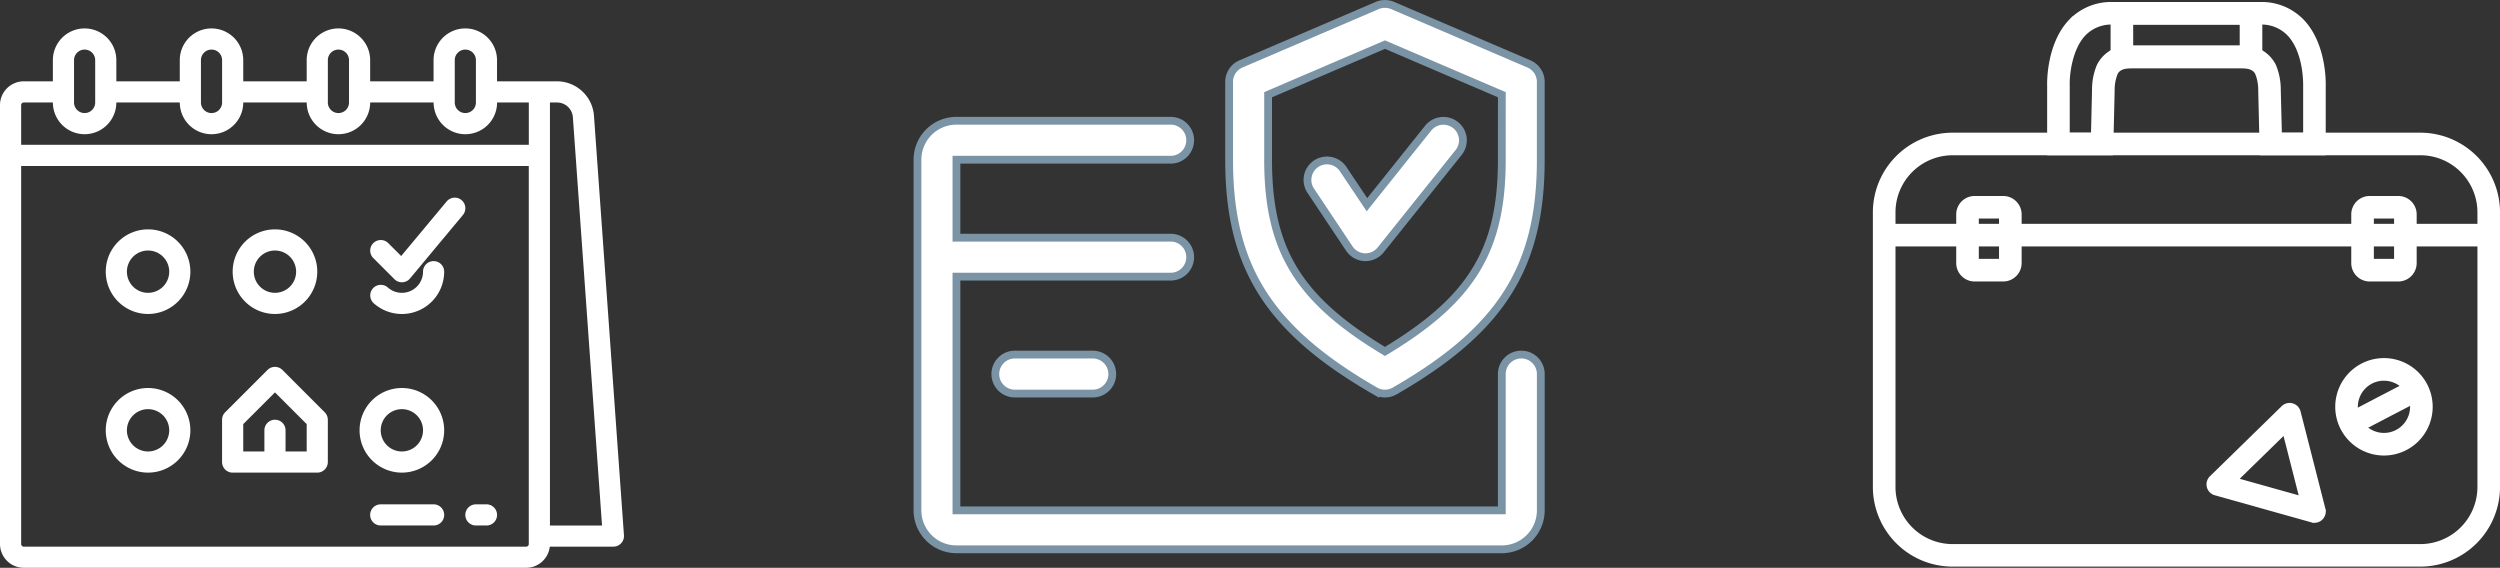 <svg xmlns="http://www.w3.org/2000/svg" width="320.725" height="72.842" viewBox="0 0 320.725 72.842">
  <rect x="0" y="0" width="320.725" height="72.842" fill="#333333" stroke="none"/>
  <g id="Group_348" data-name="Group 348" transform="translate(-245.019 269.25)">
    <g id="outline" transform="translate(245.019 -265.602)">
      <path id="Path_22" data-name="Path 22" d="M191.743,304.4a1.357,1.357,0,0,0-1.919,0l-5.427,5.427a1.357,1.357,0,0,0-.4.959v5.427a1.357,1.357,0,0,0,1.357,1.357h10.854a1.357,1.357,0,0,0,1.357-1.357v-5.427a1.357,1.357,0,0,0-.4-.959Zm3.111,10.457h-2.713V312.14a1.357,1.357,0,0,0-2.714,0v2.714h-2.714v-3.508l4.07-4.07,4.07,4.07Z" transform="translate(-155.508 -260.584)" fill="#fff"/>
      <path id="Path_23" data-name="Path 23" d="M197.427,210.854A5.427,5.427,0,1,0,192,205.427,5.427,5.427,0,0,0,197.427,210.854Zm0-8.141a2.714,2.714,0,1,1-2.714,2.714A2.714,2.714,0,0,1,197.427,202.713Z" transform="translate(-162.151 -174.222)" fill="#fff"/>
      <path id="Path_24" data-name="Path 24" d="M101.427,200a5.427,5.427,0,1,0,5.427,5.427A5.427,5.427,0,0,0,101.427,200Zm0,8.141a2.714,2.714,0,1,1,2.714-2.714A2.713,2.713,0,0,1,101.427,208.14Z" transform="translate(-82.432 -174.222)" fill="#fff"/>
      <path id="Path_25" data-name="Path 25" d="M304.14,224a1.357,1.357,0,0,0-1.357,1.357,2.714,2.714,0,0,1-4.522,2.023,1.357,1.357,0,0,0-1.81,2.022,5.427,5.427,0,0,0,9.046-4.045A1.357,1.357,0,0,0,304.14,224Z" transform="translate(-248.513 -194.151)" fill="#fff"/>
      <path id="Path_26" data-name="Path 26" d="M101.427,320a5.427,5.427,0,1,0,5.427,5.427A5.427,5.427,0,0,0,101.427,320Zm0,8.141a2.714,2.714,0,1,1,2.714-2.714A2.713,2.713,0,0,1,101.427,328.141Z" transform="translate(-82.432 -273.87)" fill="#fff"/>
      <path id="Path_27" data-name="Path 27" d="M293.427,320a5.427,5.427,0,1,0,5.427,5.427A5.427,5.427,0,0,0,293.427,320Zm0,8.141a2.714,2.714,0,1,1,2.714-2.714A2.714,2.714,0,0,1,293.427,328.141Z" transform="translate(-241.87 -273.87)" fill="#fff"/>
      <path id="Path_28" data-name="Path 28" d="M92.2,59.194a4.766,4.766,0,0,0-4.737-4.409h-7.7V52.07a4.07,4.07,0,1,0-8.141,0v2.714H63.487V52.07a4.07,4.07,0,1,0-8.141,0v2.714H47.205V52.07a4.07,4.07,0,1,0-8.141,0v2.714H30.924V52.07a4.07,4.07,0,1,0-8.141,0v2.714H19.053A3.056,3.056,0,0,0,16,57.836v56.305a3.056,3.056,0,0,0,3.053,3.053H83.5a3.056,3.056,0,0,0,3.033-2.714h8.161a1.357,1.357,0,0,0,1.353-1.453ZM74.341,52.07a1.357,1.357,0,1,1,2.714,0V57.5a1.357,1.357,0,1,1-2.714,0Zm-16.281,0a1.357,1.357,0,1,1,2.714,0V57.5a1.357,1.357,0,1,1-2.714,0Zm-16.281,0a1.357,1.357,0,1,1,2.714,0V57.5a1.357,1.357,0,1,1-2.714,0Zm-16.281,0a1.357,1.357,0,1,1,2.714,0V57.5a1.357,1.357,0,1,1-2.714,0ZM19.053,57.5h3.731a4.07,4.07,0,0,0,8.141,0h8.141a4.07,4.07,0,0,0,8.141,0h8.141a4.07,4.07,0,1,0,8.141,0h8.141a4.07,4.07,0,1,0,8.141,0h4.07v5.427H18.714V57.836A.339.339,0,0,1,19.053,57.5Zm64.785,56.645a.339.339,0,0,1-.339.339H19.053a.339.339,0,0,1-.339-.339v-48.5H83.838Zm2.714-2.374V57.5h.912a2.042,2.042,0,0,1,2.03,1.89l3.741,52.38Z" transform="translate(-16 -48)" fill="#fff"/>
      <path id="Path_29" data-name="Path 29" d="M304.141,408h-6.784a1.357,1.357,0,0,0,0,2.714h6.784a1.357,1.357,0,0,0,0-2.714Z" transform="translate(-248.513 -346.946)" fill="#fff"/>
      <path id="Path_30" data-name="Path 30" d="M370.714,408h-1.357a1.357,1.357,0,1,0,0,2.714h1.357a1.357,1.357,0,1,0,0-2.714Z" transform="translate(-308.303 -346.946)" fill="#fff"/>
      <path id="Path_31" data-name="Path 31" d="M307.723,176.314a1.357,1.357,0,0,0-1.911.174l-5.833,7-1.663-1.663a1.357,1.357,0,0,0-1.919,1.919l2.713,2.714a1.357,1.357,0,0,0,.959.4h.061a1.357,1.357,0,0,0,.981-.487l6.784-8.141A1.357,1.357,0,0,0,307.723,176.314Z" transform="translate(-248.513 -154.291)" fill="#fff"/>
    </g>
    <g id="credit-card_10_" data-name="credit-card (10)" transform="translate(362.721 -268.742)">
      <g id="Group_2" data-name="Group 2" transform="translate(0 14.992)">
        <g id="Group_1" data-name="Group 1">
          <path id="Path_32" data-name="Path 32" d="M77.465,157.982a2.5,2.5,0,0,0-2.5,2.5v17.492H5V147.987H32.485a2.5,2.5,0,1,0,0-5H5v-10H32.485a2.5,2.5,0,0,0,0-5H5a5,5,0,0,0-5,5v44.979a5,5,0,0,0,5,5H74.966a5,5,0,0,0,5-5V160.481A2.5,2.5,0,0,0,77.465,157.982Z" transform="translate(0 -127.996)" fill="#fff" stroke="#7a94a6" stroke-width="1"/>
        </g>
      </g>
      <g id="Group_4" data-name="Group 4" transform="translate(9.995 44.978)">
        <g id="Group_3" data-name="Group 3">
          <path id="Path_33" data-name="Path 33" d="M76.494,320h-10a2.5,2.5,0,0,0,0,5h10a2.5,2.5,0,0,0,0-5Z" transform="translate(-64 -319.996)" fill="#fff" stroke="#7a94a6" stroke-width="1"/>
        </g>
      </g>
      <g id="Group_6" data-name="Group 6" transform="translate(39.982 0)">
        <g id="Group_5" data-name="Group 5" transform="translate(0 0)">
          <path id="Path_34" data-name="Path 34" d="M294.467,39.7l-17.492-7.5a2.551,2.551,0,0,0-1.974,0l-17.492,7.5A2.5,2.5,0,0,0,256,42v10c0,13.749,5.083,21.785,18.746,29.656a2.512,2.512,0,0,0,2.489,0C290.9,73.8,295.982,65.762,295.982,51.994V42A2.5,2.5,0,0,0,294.467,39.7Zm-3.483,12.294c0,11.54-3.818,17.892-14.993,24.589C264.816,69.871,261,63.518,261,51.994V43.647l14.993-6.427,14.993,6.427Z" transform="translate(-256 -32.004)" fill="#fff" stroke="#7a94a6" stroke-width="1"/>
        </g>
      </g>
      <g id="Group_8" data-name="Group 8" transform="translate(49.979 14.995)">
        <g id="Group_7" data-name="Group 7" transform="translate(0 0)">
          <path id="Path_35" data-name="Path 35" d="M339.066,128.558a2.515,2.515,0,0,0-3.513.39l-7.856,9.826-3.109-4.648a2.5,2.5,0,0,0-4.158,2.769l5,7.5a2.519,2.519,0,0,0,1.974,1.115h.1a2.5,2.5,0,0,0,1.954-.94l10-12.494A2.5,2.5,0,0,0,339.066,128.558Z" transform="translate(-320.011 -128.016)" fill="#fff" stroke="#7a94a6" stroke-width="1"/>
        </g>
      </g>
    </g>
    <g id="Group_28" data-name="Group 28" transform="translate(485.54 -268.742)">
      <g id="Group_10" data-name="Group 10" transform="translate(0 16.764)">
        <g id="Group_9" data-name="Group 9">
          <path id="Path_36" data-name="Path 36" d="M772.1,827.515H712.041a9.983,9.983,0,0,1-9.949-9.994V782.34a9.983,9.983,0,0,1,9.949-9.994H772.1a9.983,9.983,0,0,1,9.949,9.994v35.181A9.983,9.983,0,0,1,772.1,827.515Zm-60.057-52.771a7.581,7.581,0,0,0-7.55,7.6v35.181a7.582,7.582,0,0,0,7.55,7.6H772.1a7.582,7.582,0,0,0,7.551-7.6V782.34a7.582,7.582,0,0,0-7.551-7.6Z" transform="translate(-702.092 -772.346)" fill="#fff" stroke="#fff" stroke-width="0.5"/>
        </g>
      </g>
      <g id="Group_15" data-name="Group 15" transform="translate(10.693 24.885)">
        <g id="Group_12" data-name="Group 12" transform="translate(0 0)">
          <g id="Group_11" data-name="Group 11">
            <path id="Path_37" data-name="Path 37" d="M738.748,806.266h-3.661a2.114,2.114,0,0,1-2.114-2.109v-6.251a2.114,2.114,0,0,1,2.114-2.109h3.661a2.115,2.115,0,0,1,2.116,2.109v6.251A2.115,2.115,0,0,1,738.748,806.266Zm-3.377-2.4h3.094v-5.673h-3.094Z" transform="translate(-732.973 -795.797)" fill="#fff" stroke="#fff" stroke-width="0.5"/>
          </g>
        </g>
        <g id="Group_14" data-name="Group 14" transform="translate(50.68 0)">
          <g id="Group_13" data-name="Group 13">
            <path id="Path_38" data-name="Path 38" d="M885.112,806.266h-3.662a2.114,2.114,0,0,1-2.115-2.109v-6.251a2.114,2.114,0,0,1,2.115-2.109h3.662a2.115,2.115,0,0,1,2.116,2.109v6.251A2.115,2.115,0,0,1,885.112,806.266Zm-3.377-2.4h3.094v-5.673h-3.094Z" transform="translate(-879.336 -795.797)" fill="#fff" stroke="#fff" stroke-width="0.5"/>
          </g>
        </g>
      </g>
      <g id="Group_17" data-name="Group 17" transform="translate(22.355)">
        <g id="Group_16" data-name="Group 16">
          <path id="Path_39" data-name="Path 39" d="M774.623,743.093h-7.967v-8.727c-.006-.175-.138-5.251,2.782-8.269a7.23,7.23,0,0,1,5.412-2.167H793.7a7.23,7.23,0,0,1,5.412,2.167c2.921,3.018,2.79,8.093,2.783,8.308v8.688h-7.967l-.192-8.064a5.656,5.656,0,0,0-.393-2.188c-.272-.609-.95-.916-2.017-.916h-14.1c-1.067,0-1.745.309-2.017.916a5.7,5.7,0,0,0-.393,2.188c0,.085-.163,6.893-.163,6.893Zm21.649-2.4H799.5v-6.329c0-.08.1-4.327-2.115-6.608a4.858,4.858,0,0,0-3.682-1.429H774.851a4.86,4.86,0,0,0-3.689,1.436c-1.843,1.905-2.147,5.383-2.109,6.562v6.368h3.227c.045-1.935.132-5.6.135-5.717a7.939,7.939,0,0,1,.6-3.115,4.25,4.25,0,0,1,4.207-2.335h14.1a4.251,4.251,0,0,1,4.207,2.336,7.961,7.961,0,0,1,.6,3.109Z" transform="translate(-766.654 -723.93)" fill="#fff" stroke="#fff" stroke-width="0.5"/>
        </g>
      </g>
      <g id="Group_19" data-name="Group 19" transform="translate(1.2 28.458)">
        <g id="Group_18" data-name="Group 18" transform="translate(0 0)">
          <rect id="Rectangle_4" data-name="Rectangle 4" width="77.556" height="2.399" fill="#fff" stroke="#fff" stroke-width="0.5"/>
        </g>
      </g>
      <g id="Group_21" data-name="Group 21" transform="translate(30.497)">
        <g id="Group_20" data-name="Group 20">
          <path id="Path_40" data-name="Path 40" d="M809.13,731.925H790.167v-8H809.13Zm-16.564-2.4h14.165v-3.2H792.565Z" transform="translate(-790.167 -723.93)" fill="#fff" stroke="#fff" stroke-width="0.5"/>
        </g>
      </g>
      <g id="Group_23" data-name="Group 23" transform="translate(42.803 51.435)">
        <g id="Group_22" data-name="Group 22" transform="translate(0)">
          <path id="Path_41" data-name="Path 41" d="M839.306,887.35a1.2,1.2,0,0,1-.324-.044l-12.4-3.48a1.2,1.2,0,0,1-.515-2.013l9.213-9a1.2,1.2,0,0,1,2,.562l3.187,12.479a1.2,1.2,0,0,1-1.162,1.5Zm-10.076-5.273,8.4,2.358-2.158-8.452Z" transform="translate(-825.707 -872.474)" fill="#fff" stroke="#fff" stroke-width="0.5"/>
        </g>
      </g>
      <g id="Group_25" data-name="Group 25" transform="translate(59.322 45.688)">
        <g id="Group_24" data-name="Group 24" transform="translate(0)">
          <path id="Path_42" data-name="Path 42" d="M879.411,867.87a6,6,0,1,1,6-6A6,6,0,0,1,879.411,867.87Zm0-9.6a3.6,3.6,0,1,0,3.6,3.6A3.6,3.6,0,0,0,879.411,858.275Z" transform="translate(-873.415 -855.877)" fill="#fff" stroke="#fff" stroke-width="0.5"/>
        </g>
      </g>
      <g id="Group_27" data-name="Group 27" transform="translate(60.507 48.393)">
        <g id="Group_26" data-name="Group 26" transform="translate(0 0)">
          <rect id="Rectangle_5" data-name="Rectangle 5" width="9.59" height="2.398" transform="translate(0 4.433) rotate(-27.531)" fill="#fff" stroke="#fff" stroke-width="0.5"/>
        </g>
      </g>
    </g>
  </g>
</svg>
